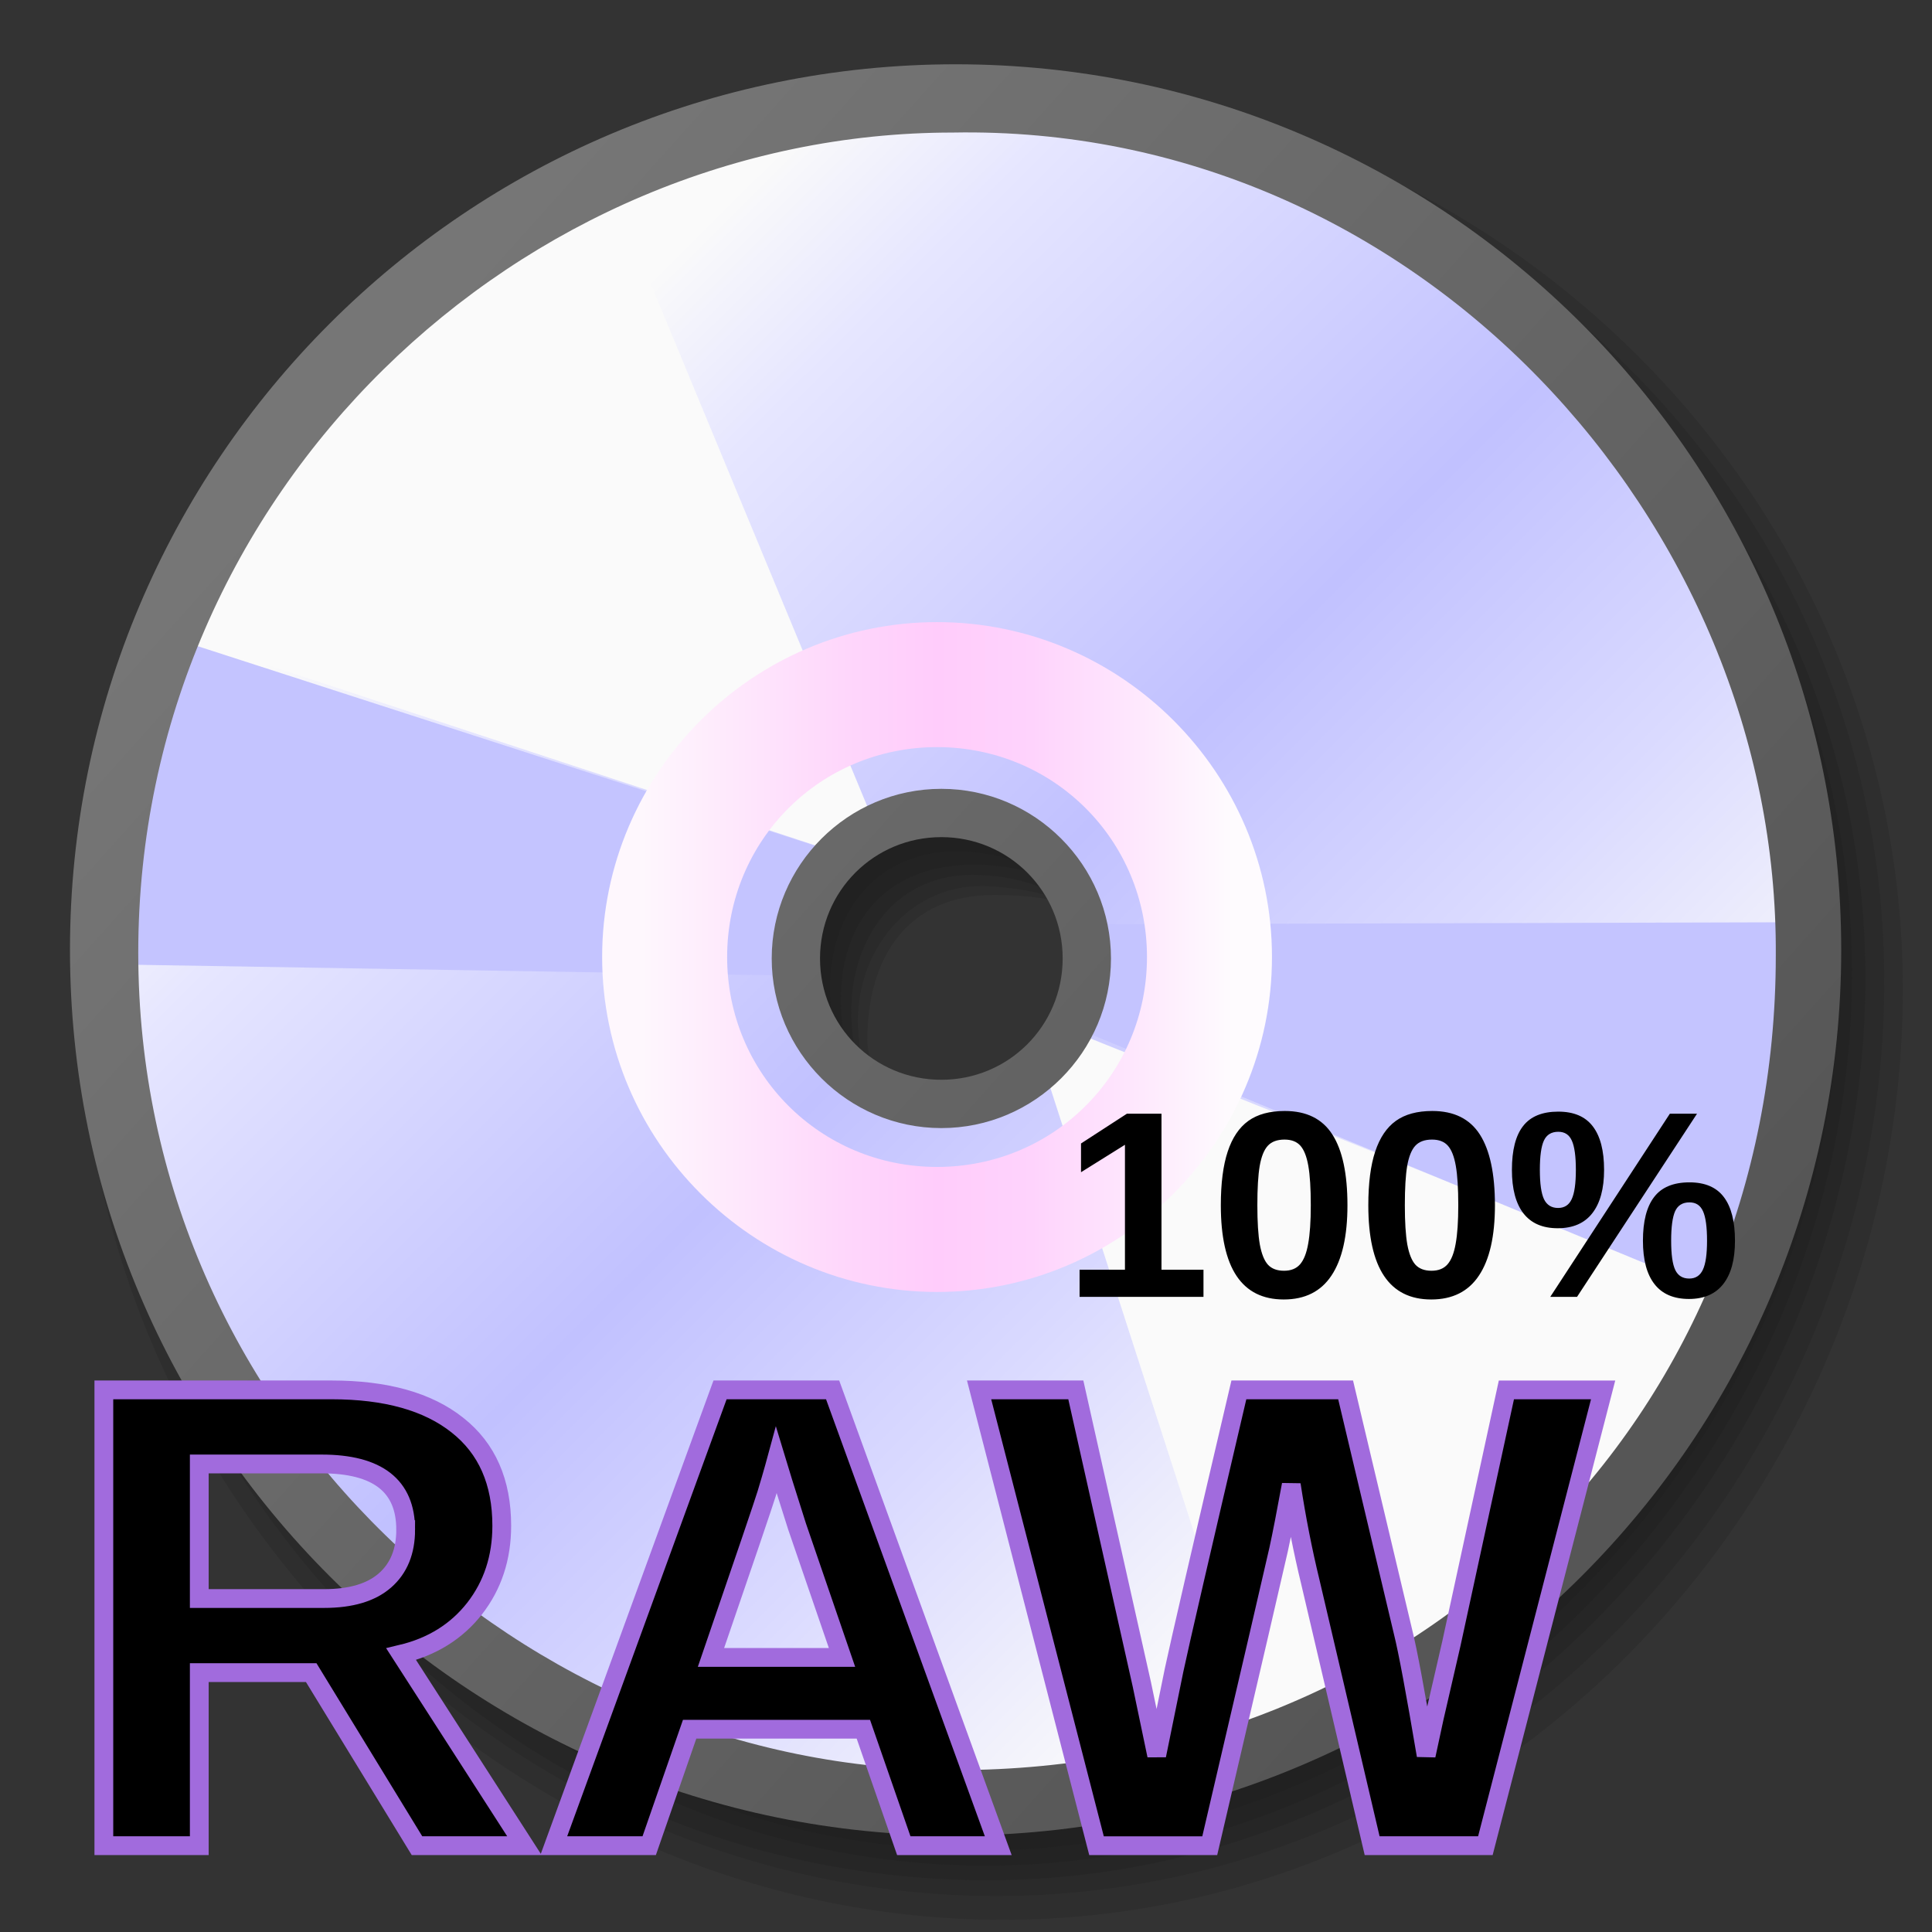 <?xml version="1.0" encoding="UTF-8" standalone="no"?>
<!-- Created with Inkscape (http://www.inkscape.org/) -->

<svg
   width="256mm"
   height="256mm"
   viewBox="0 0 256 256"
   version="1.1"
   id="svg1"
   inkscape:version="1.3.2 (091e20ef0f, 2023-11-25)"
   xml:space="preserve"
   sodipodi:docname="application-x-raw-disk-image.svg"
   xmlns:inkscape="http://www.inkscape.org/namespaces/inkscape"
   xmlns:sodipodi="http://sodipodi.sourceforge.net/DTD/sodipodi-0.dtd"
   xmlns:xlink="http://www.w3.org/1999/xlink"
   xmlns="http://www.w3.org/2000/svg"
   xmlns:svg="http://www.w3.org/2000/svg"
   xmlns:rdf="http://www.w3.org/1999/02/22-rdf-syntax-ns#"
   xmlns:cc="http://creativecommons.org/ns#"
   xmlns:dc="http://purl.org/dc/elements/1.1/"><rect x="0" y="0" width="256" height="256" fill="#333333" stroke="none"/><defs
     id="defs1"><linearGradient
       id="linearGradient19"
       inkscape:collect="always"><stop
         style="stop-color:#767676;stop-opacity:1;"
         offset="0"
         id="stop20" /><stop
         style="stop-color:#565656;stop-opacity:1;"
         offset="1"
         id="stop21" /></linearGradient><linearGradient
       id="linearGradient11"
       inkscape:collect="always"><stop
         style="stop-color:#fef7fd;stop-opacity:1;"
         offset="0"
         id="stop11" /><stop
         style="stop-color:#fed6fb;stop-opacity:1;"
         offset="0.349"
         id="stop19" /><stop
         style="stop-color:#ffccfb;stop-opacity:1;"
         offset="0.5"
         id="stop13" /><stop
         style="stop-color:#fed3fc;stop-opacity:1;"
         offset="0.661"
         id="stop18" /><stop
         style="stop-color:#fefbfe;stop-opacity:1;"
         offset="1"
         id="stop12" /></linearGradient><linearGradient
       id="linearGradient1"
       inkscape:collect="always"><stop
         style="stop-color:#fafafa;stop-opacity:1;"
         offset="0"
         id="stop5" /><stop
         style="stop-color:#e6e6ff;stop-opacity:1"
         offset="0.132"
         id="stop7" /><stop
         style="stop-color:#c1c1ff;stop-opacity:1;"
         offset="0.505"
         id="stop8" /><stop
         style="stop-color:#dadaff;stop-opacity:1"
         offset="0.747"
         id="stop9" /><stop
         style="stop-color:#fafafa;stop-opacity:1;"
         offset="1"
         id="stop6" /></linearGradient><radialGradient
       id="SVGID_path125302_1__3"
       gradientUnits="userSpaceOnUse"
       gradientTransform="matrix(0.017,0,0,-0.017,-110.605,-119.974)"
       cx="2233.172"
       cy="-328.136"
       r="17925.004"
       fx="2233.172"
       fy="-328.136">
<stop
   offset="0%"
   style="stop-color:rgb(1,161,255);stop-opacity: 1"
   id="stop1" />
<stop
   offset="100%"
   style="stop-color:rgb(66,102,170);stop-opacity: 1"
   id="stop2" />
</radialGradient><linearGradient
       id="SVGID_linearGradient279_4"
       gradientUnits="userSpaceOnUse"
       gradientTransform="matrix(0.017,0,0,-0.017,-110.605,-119.974)"
       x1="4032.133"
       y1="1356.173"
       x2="12738.493"
       y2="-21803.039">
<stop
   offset="0"
   style="stop-color:#1890ff;stop-opacity:1;"
   id="stop3" />
<stop
   offset="1"
   style="stop-color:#003984;stop-opacity:1;"
   id="stop4" />
</linearGradient><radialGradient
       id="SVGID_radialGradient10_5"
       gradientUnits="userSpaceOnUse"
       gradientTransform="matrix(2.363,1.326,-0.816,1.454,-1537.371,-2374.459)"
       cx="896.686"
       cy="705.148"
       r="83.244"
       fx="896.686"
       fy="705.148">
<stop
   offset="0%"
   style="stop-color:rgb(237,237,237);stop-opacity: 1"
   id="stop371" />
<stop
   offset="100%"
   style="stop-color:rgb(237,237,237);stop-opacity: 0"
   id="stop372" />
</radialGradient><radialGradient
       id="SVGID_radialGradient12_6"
       gradientUnits="userSpaceOnUse"
       gradientTransform="matrix(0.518,-0.68,1.598,1.207,-2289.084,-639.543)"
       cx="739.136"
       cy="1110.239"
       r="131.2"
       fx="739.136"
       fy="1110.239">
<stop
   offset="0%"
   style="stop-color:rgb(0,109,0);stop-opacity: 1"
   id="stop373" />
<stop
   offset="25%"
   style="stop-color:rgb(0,116,0);stop-opacity: 0.894"
   id="stop374" />
<stop
   offset="61.164%"
   style="stop-color:rgb(0,161,0);stop-opacity: 0.792"
   id="stop375" />
<stop
   offset="100%"
   style="stop-color:rgb(0,186,0);stop-opacity: 0"
   id="stop376" />
</radialGradient><radialGradient
       id="SVGID_radialGradient16_7"
       gradientUnits="userSpaceOnUse"
       gradientTransform="matrix(1.037,0.442,-0.825,1.946,-258.077,-1931.013)"
       cx="749.993"
       cy="777.772"
       r="128.962"
       fx="749.993"
       fy="777.772">
<stop
   offset="0%"
   style="stop-color:rgb(0,168,0);stop-opacity: 1"
   id="stop377" />
<stop
   offset="12.5%"
   style="stop-color:rgb(0,170,0);stop-opacity: 1"
   id="stop378" />
<stop
   offset="32.941%"
   style="stop-color:rgb(0,173,0);stop-opacity: 1"
   id="stop379" />
<stop
   offset="48.928%"
   style="stop-color:rgb(0,179,0);stop-opacity: 0.498"
   id="stop380" />
<stop
   offset="100%"
   style="stop-color:rgb(0,190,0);stop-opacity: 0"
   id="stop381" />
</radialGradient><linearGradient
       id="SVGID_linearGradient282_10"
       gradientUnits="userSpaceOnUse"
       x1="895.251"
       y1="859.628"
       x2="1216.15"
       y2="1038.552"
       gradientTransform="matrix(0.85,0,0,0.85,-765.802,-764.188)">
<stop
   offset="0%"
   style="stop-color:rgb(0,237,0);stop-opacity: 0"
   id="stop389" />
<stop
   offset="100%"
   style="stop-color:rgb(0,133,0);stop-opacity: 1"
   id="stop390" />
</linearGradient><radialGradient
       id="SVGID_polygon8_1__12"
       gradientUnits="userSpaceOnUse"
       gradientTransform="matrix(0.017,0,0,-0.017,-108.85,-131.857)"
       cx="7553.003"
       cy="-7131.863"
       r="16567.537"
       fx="7553.003"
       fy="-7131.863">
<stop
   offset="0%"
   style="stop-color:rgb(1,1,255);stop-opacity: 1"
   id="stop395" />
<stop
   offset="100%"
   style="stop-color:rgb(0,0,128);stop-opacity: 1"
   id="stop396" />
</radialGradient><radialGradient
       id="SVGID_radialGradient25_9"
       gradientUnits="userSpaceOnUse"
       gradientTransform="matrix(0.904,-0.101,0.104,0.925,-877.033,-748.532)"
       cx="819.433"
       cy="718.977"
       r="284.622"
       fx="819.433"
       fy="718.977">
<stop
   offset="0%"
   style="stop-color:rgb(255,255,255);stop-opacity: 0.959"
   id="stop384" />
<stop
   offset="0.203"
   style="stop-color:#effaff;stop-opacity:0.667;"
   id="stop385" />
<stop
   offset="0.312"
   style="stop-color:#e0f5ff;stop-opacity:0.613;"
   id="stop386" />
<stop
   offset="0.5"
   style="stop-color:#d8f0ff;stop-opacity:0.446;"
   id="stop387" />
<stop
   offset="100%"
   style="stop-color:rgb(255,255,255);stop-opacity: 0"
   id="stop388" />
</radialGradient><radialGradient
       id="SVGID_radialGradient21_11"
       gradientUnits="userSpaceOnUse"
       gradientTransform="matrix(2.447,-0.135,0.05,0.919,-2578.431,-678.434)"
       cx="1123.892"
       cy="1044.192"
       r="147.227"
       fx="1123.892"
       fy="1044.192">
<stop
   offset="0%"
   style="stop-color:rgb(0,106,0);stop-opacity: 1"
   id="stop391" />
<stop
   offset="25%"
   style="stop-color:rgb(0,131,0);stop-opacity: 1"
   id="stop392" />
<stop
   offset="0.704"
   style="stop-color:#009d00;stop-opacity:1;"
   id="stop393" />
<stop
   offset="1"
   style="stop-color:#b4b4b4;stop-opacity:0;"
   id="stop394" />
</radialGradient><radialGradient
       id="SVGID_radialGradient279_13"
       gradientUnits="userSpaceOnUse"
       cx="643.514"
       cy="1173.427"
       r="348.306"
       fx="643.514"
       fy="1173.427"
       gradientTransform="matrix(0.85,0,0,0.85,-765.822,-764.113)">
<stop
   offset="0%"
   style="stop-color:rgb(255,255,255);stop-opacity: 0.257"
   id="stop397" />
<stop
   offset="100%"
   style="stop-color:rgb(255,255,255);stop-opacity: 0"
   id="stop398" />
</radialGradient><linearGradient
       inkscape:collect="always"
       xlink:href="#linearGradient1"
       id="linearGradient6"
       x1="65.012"
       y1="57.83"
       x2="194.28"
       y2="187.854"
       gradientUnits="userSpaceOnUse" /><linearGradient
       inkscape:collect="always"
       xlink:href="#linearGradient11"
       id="linearGradient12"
       x1="85.087"
       y1="124.543"
       x2="163.243"
       y2="124.543"
       gradientUnits="userSpaceOnUse"
       gradientTransform="translate(0,2.268)" /><linearGradient
       inkscape:collect="always"
       xlink:href="#linearGradient19"
       id="linearGradient21"
       x1="45.559"
       y1="52.539"
       x2="206.173"
       y2="196.548"
       gradientUnits="userSpaceOnUse" /></defs><sodipodi:namedview
     id="base"
     pagecolor="#ffffff"
     bordercolor="#000000"
     borderopacity="0.3"
     inkscape:pageopacity="0.0"
     inkscape:pageshadow="2"
     inkscape:zoom="0.98994949"
     inkscape:cx="505.07627"
     inkscape:cy="476.792"
     inkscape:document-units="mm"
     inkscape:showpageshadow="2"
     inkscape:pagecheckerboard="0"
     inkscape:deskcolor="#d1d1d1"
     inkscape:current-layer="svg1"
     showguides="true" /><g
     id="path1"
     style="display:inline"><g
       id="g17"
       inkscape:label="shadow"><path
         style="color:#000000;display:inline;fill:#191919;fill-opacity:0.187;stroke-width:1.051;stroke-linecap:round;stroke-linejoin:round;-inkscape-stroke:none"
         d="M 130.591,11.339 C 64.312,11.339 10.583,65.068 10.583,131.347 c 1.22e-4,66.278 55.997,123.031 122.276,123.031 66.278,-1.3e-4 119.272,-57.003 119.272,-123.281 C 252.131,64.818 196.869,11.339 130.591,11.339 Z m 1.05,107.252 c 11.193,-5e-5 17.229,2.755 17.229,13.947 4e-5,11.193 -9.073,20.266 -20.266,20.266 -7.129,-0.662 -13.59,-9.086 -13.685,-14.987 -5e-5,-11.193 5.53,-19.227 16.722,-19.227 z"
         id="path13"
         sodipodi:nodetypes="ccsscccccc" /><path
         style="color:#000000;display:inline;fill:#191919;fill-opacity:0.187;stroke-width:1.031;stroke-linecap:round;stroke-linejoin:round;-inkscape-stroke:none"
         d="M 130.591,13.607 C 65.565,13.607 12.851,66.321 12.851,131.347 12.851,196.373 67.035,251.225 132.061,251.224 197.087,251.224 249.667,195.103 249.667,130.077 249.667,65.052 195.617,13.607 130.591,13.607 Z M 131.3,117.44 c 10.887,0.804 17.224,4.095 17.224,15.076 5e-5,10.981 -8.902,19.883 -19.883,19.883 -10.981,-2.5e-4 -13.917,-4.364 -14.885,-15.289 -0.969,-10.938 6.875,-20.458 17.544,-19.671 z"
         id="path14"
         sodipodi:nodetypes="ccsccsccss" /><path
         style="color:#000000;display:inline;fill:#191919;fill-opacity:0.187;stroke-width:1.005;stroke-linecap:round;stroke-linejoin:round;-inkscape-stroke:none"
         d="M 130.591,16.631 C 67.235,16.631 15.875,67.991 15.875,131.347 15.875,194.703 65.097,249.403 131.393,249.136 194.748,248.88 247.177,192.965 247.177,129.61 247.178,66.254 193.947,16.631 130.591,16.631 Z m -1.792,99.305 c 10.699,-4e-5 19.265,5.851 19.265,16.55 4e-5,10.699 -8.673,19.373 -19.373,19.373 -10.699,-2.5e-4 -15.012,-5.52 -15.815,-15.889 -0.826,-10.667 5.224,-20.034 15.923,-20.034 z"
         id="path15"
         sodipodi:nodetypes="ccscccccsc" /><path
         style="color:#000000;display:inline;fill:#191919;fill-opacity:0.187;stroke-width:0.992;stroke-linecap:round;stroke-linejoin:round;-inkscape-stroke:none"
         d="M 131.252,16.253 C 68.731,16.253 18.048,66.936 18.048,129.457 c 1.1e-4,62.521 50.015,117.747 112.536,117.747 62.521,-1.2e-4 114.807,-55.628 114.807,-118.148 C 245.392,66.535 193.773,16.253 131.252,16.253 Z m -2.239,98.317 c 10.558,-5e-5 19.482,5.453 19.482,16.011 4e-5,10.558 -8.559,19.117 -19.117,19.117 -10.558,-2.5e-4 -17.994,-5.587 -17.969,-17.145 0.025,-11.559 7.047,-17.983 17.605,-17.983 z"
         id="path16"
         sodipodi:nodetypes="ccsccccczc" /><path
         style="color:#000000;display:inline;fill:#191919;fill-opacity:0.187;stroke-width:0.98;stroke-linecap:round;stroke-linejoin:round;-inkscape-stroke:none"
         d="M 130.024,17.022 C 68.241,17.022 18.156,67.107 18.156,128.89 c 1.1e-4,61.783 49.951,116.277 111.734,116.277 61.783,-1.2e-4 113.872,-54.495 113.872,-116.277 C 243.762,67.107 191.807,17.022 130.024,17.022 Z m -3.257,95.776 c 10.434,-5e-5 20.296,6.769 20.296,17.203 4e-5,10.434 -8.458,18.892 -18.892,18.892 -10.433,-2.4e-4 -18.216,-7.431 -18.216,-17.864 -5e-5,-10.433 6.379,-18.23 16.812,-18.23 z"
         id="path17"
         sodipodi:nodetypes="ccsccccccc" /></g><path
       style="color:#000000;fill:#fafafa;stroke-linecap:round;stroke-linejoin:round;-inkscape-stroke:none"
       d="M 126.622,11.717 A 114.149,114.149 0 0 0 12.473,125.866 114.149,114.149 0 0 0 126.622,240.015 114.149,114.149 0 0 0 240.771,125.866 114.149,114.149 0 0 0 126.622,11.717 Z m -1.89,96.006 A 19.277,19.277 0 0 1 144.009,127 19.277,19.277 0 0 1 124.732,146.277 19.277,19.277 0 0 1 105.456,127 19.277,19.277 0 0 1 124.732,107.723 Z"
       id="path9" /><path
       id="rect1"
       style="display:inline;fill:url(#linearGradient6);stroke-width:6.4;stroke-linecap:round;stroke-linejoin:round"
       d="M 118.885,13.343 C 105.489,14.545 93.698,18.603 80.509,23.812 l 35.398,85.413 c 3.089,-1.966 6.675,-3.012 10.337,-3.014 10.646,-4e-5 19.277,8.631 19.277,19.277 -0.016,4.928 -0.849,7.258 -4.248,10.827 l 88.914,35.664 C 264.981,86.704 193.399,6.657 118.885,13.343 Z M 21.544,83.533 C -12.843,197.95 97.026,260.54 168.2,233.967 L 138.051,140.668 c -3.372,2.639 -7.526,4.08 -11.807,4.097 -10.646,4e-5 -19.277,-8.631 -19.277,-19.277 0.008,-4.51 1.598,-8.875 4.492,-12.334 z"
       sodipodi:nodetypes="sccccccsccccccc" /><path
       id="rect10"
       style="fill:#c4c4ff;stroke-width:6.4;stroke-linecap:round;stroke-linejoin:round;fill-opacity:1"
       d="M 22.274,84.354 C 10.835,97.779 11.924,113.36 13.111,127.756 l 94.288,1.557 c -0.271,-1.257 -0.416,-2.539 -0.431,-3.825 0.014,-3.437 2.282,-9.48 4.037,-12.436 z M 145.278,122.464 c 0.16,1 0.241,2.011 0.243,3.024 -0.006,3.785 -1.126,7.484 -3.221,10.637 l 86.754,35.854 c 9.193,-15.441 10.632,-35.306 11.145,-49.782 z"
       sodipodi:nodetypes="cccccccccccc" /><path
       style="color:#000000;fill:url(#linearGradient21);fill-opacity:1;stroke-linecap:round;stroke-linejoin:round;-inkscape-stroke:none"
       d="M 126.623,8.518 C 61.851,8.517 9.273,61.095 9.273,125.867 9.274,190.639 61.851,243.215 126.623,243.215 191.395,243.215 243.971,190.639 243.971,125.867 243.971,61.095 191.395,8.518 126.623,8.518 Z m -0.378,9.046 c 61.313,-1.134 109.436,51.526 109.057,109.059 -1.1e-4,61.313 -47.366,107.923 -108.679,107.923 C 69.468,234.547 18.32,187.558 18.32,126.245 18.319,64.932 69.089,17.564 126.245,17.564 Z m -1.513,86.96 c -12.376,2.8e-4 -22.477,10.101 -22.477,22.477 -5e-5,12.376 10.101,22.476 22.477,22.477 12.376,5e-5 22.477,-10.101 22.477,-22.477 6e-5,-12.376 -10.101,-22.477 -22.477,-22.477 z m 0,6.4 c 8.917,-4e-5 16.076,7.159 16.076,16.076 4e-5,8.917 -7.159,16.076 -16.076,16.076 -8.917,-2e-4 -16.076,-7.159 -16.076,-16.076 -4e-5,-8.917 7.159,-16.076 16.076,-16.076 z"
       id="path10"
       sodipodi:nodetypes="cccccccscccccccccccc" /><path
       style="color:#000000;fill:url(#linearGradient12);stroke-linecap:round;stroke-linejoin:round;-inkscape-stroke:none"
       d="m 124.166,82.434 c -24.411,-3e-6 -44.379,19.966 -44.379,44.377 -3e-6,24.411 19.968,44.379 44.379,44.379 24.411,0 44.377,-19.968 44.377,-44.379 0,-24.411 -19.966,-44.377 -44.377,-44.377 z m 0,16.562 c 15.46,2e-6 27.814,12.354 27.814,27.814 0,15.46 -12.354,27.816 -27.814,27.816 -15.46,0 -27.816,-12.356 -27.816,-27.816 0,-15.46 12.356,-27.814 27.816,-27.814 z"
       id="path11" /></g><path
     d="m 143.05,171.843 v -3.6 h 6.012 v -16.554 l -5.822,3.635 v -3.807 l 6.081,-3.945 h 4.582 v 20.671 h 5.564 v 3.6 z m 35.494,-12.144 q 0,6.149 -2.119,9.319 -2.102,3.169 -6.322,3.169 -8.337,0 -8.337,-12.488 0,-4.358 0.913,-7.114 0.913,-2.756 2.739,-4.065 1.826,-1.309 4.823,-1.309 4.306,0 6.305,3.118 1.998,3.118 1.998,9.371 z m -4.858,0 q 0,-3.359 -0.327,-5.219 -0.327,-1.86 -1.051,-2.67 -0.723,-0.81 -2.102,-0.81 -1.464,0 -2.222,0.827 -0.741,0.81 -1.068,2.67 -0.31,1.843 -0.31,5.202 0,3.325 0.327,5.202 0.345,1.86 1.068,2.67 0.741,0.81 2.136,0.81 1.378,0 2.119,-0.844 0.758,-0.861 1.085,-2.739 0.345,-1.878 0.345,-5.099 z m 24.401,0 q 0,6.149 -2.119,9.319 -2.102,3.169 -6.322,3.169 -8.337,0 -8.337,-12.488 0,-4.358 0.913,-7.114 0.913,-2.756 2.739,-4.065 1.826,-1.309 4.823,-1.309 4.306,0 6.305,3.118 1.998,3.118 1.998,9.371 z m -4.858,0 q 0,-3.359 -0.327,-5.219 -0.327,-1.86 -1.051,-2.67 -0.723,-0.81 -2.102,-0.81 -1.464,0 -2.222,0.827 -0.741,0.81 -1.068,2.67 -0.31,1.843 -0.31,5.202 0,3.325 0.327,5.202 0.345,1.86 1.068,2.67 0.741,0.81 2.136,0.81 1.378,0 2.119,-0.844 0.758,-0.861 1.085,-2.739 0.345,-1.878 0.345,-5.099 z m 36.665,4.703 q 0,3.755 -1.55,5.736 -1.55,1.981 -4.548,1.981 -3.032,0 -4.565,-1.964 -1.533,-1.964 -1.533,-5.753 0,-3.859 1.481,-5.788 1.481,-1.946 4.685,-1.946 3.101,0 4.565,1.964 1.464,1.946 1.464,5.771 z m -20.929,7.441 h -3.548 l 15.847,-24.271 h 3.6 z m -2.48,-24.546 q 3.083,0 4.565,1.946 1.499,1.946 1.499,5.771 0,3.755 -1.568,5.753 -1.55,1.981 -4.582,1.981 -2.997,0 -4.53,-1.964 -1.533,-1.981 -1.533,-5.771 0,-3.91 1.481,-5.805 1.481,-1.912 4.668,-1.912 z m 19.706,17.105 q 0,-2.739 -0.534,-3.91 -0.517,-1.171 -1.791,-1.171 -1.378,0 -1.912,1.189 -0.517,1.189 -0.517,3.893 0,2.756 0.551,3.893 0.551,1.12 1.843,1.12 1.257,0 1.809,-1.171 0.551,-1.171 0.551,-3.841 z m -17.381,-9.388 q 0,-2.704 -0.534,-3.876 -0.517,-1.171 -1.791,-1.171 -1.378,0 -1.912,1.171 -0.534,1.154 -0.534,3.876 0,2.722 0.551,3.893 0.568,1.154 1.86,1.154 1.275,0 1.809,-1.171 0.551,-1.171 0.551,-3.876 z"
     id="text1"
     style="font-weight:bold;font-size:35.278px;line-height:0.8;font-family:'Liberation Sans';-inkscape-font-specification:'Liberation Sans Bold';letter-spacing:-0.077px;word-spacing:0px;fill-rule:evenodd"
     aria-label="100%" /><path
     d="M 55.254,244.563 41.237,221.63 H 26.406 v 22.933 H 13.761 v -60.397 h 30.177 q 10.802,0 16.675,4.672 5.873,4.629 5.873,13.331 0,6.344 -3.601,10.973 -3.601,4.587 -9.73,6.044 l 16.332,25.376 z m -1.5,-41.879 q 0,-8.702 -11.145,-8.702 H 26.406 v 17.832 h 16.546 q 5.315,0 8.059,-2.4 2.743,-2.4 2.743,-6.73 z m 66.003,41.879 -5.358,-15.431 H 91.38 l -5.358,15.431 H 73.377 l 22.033,-60.397 h 14.917 l 21.947,60.397 z m -16.889,-51.095 -0.257,0.943 q -0.429,1.543 -1.029,3.515 -0.6,1.972 -7.373,21.69 h 17.36 l -5.958,-17.36 -1.843,-5.83 z m 93.951,51.095 h -15.003 l -8.187,-34.935 q -1.5,-6.173 -2.529,-12.902 -1.029,5.615 -1.672,8.573 -0.643,2.915 -9.13,39.265 h -15.003 l -15.56,-60.397 h 12.817 l 8.745,39.007 1.972,9.43 q 1.2,-5.958 2.315,-11.359 1.157,-5.444 8.573,-37.078 H 178.301 l 7.63,32.149 q 0.9,3.601 3.043,16.289 l 1.072,-4.972 2.272,-9.859 7.287,-33.606 h 12.817 z"
     id="text2"
     style="font-weight:bold;font-size:70.556px;line-height:0.8;font-family:'Liberation Sans';-inkscape-font-specification:'Liberation Sans Bold';letter-spacing:-0.077px;word-spacing:0px;fill:#000000;fill-opacity:1;fill-rule:evenodd;stroke:#a16bdd;stroke-width:2.488;stroke-dasharray:none;stroke-opacity:1"
     aria-label="RAW" /></svg>

